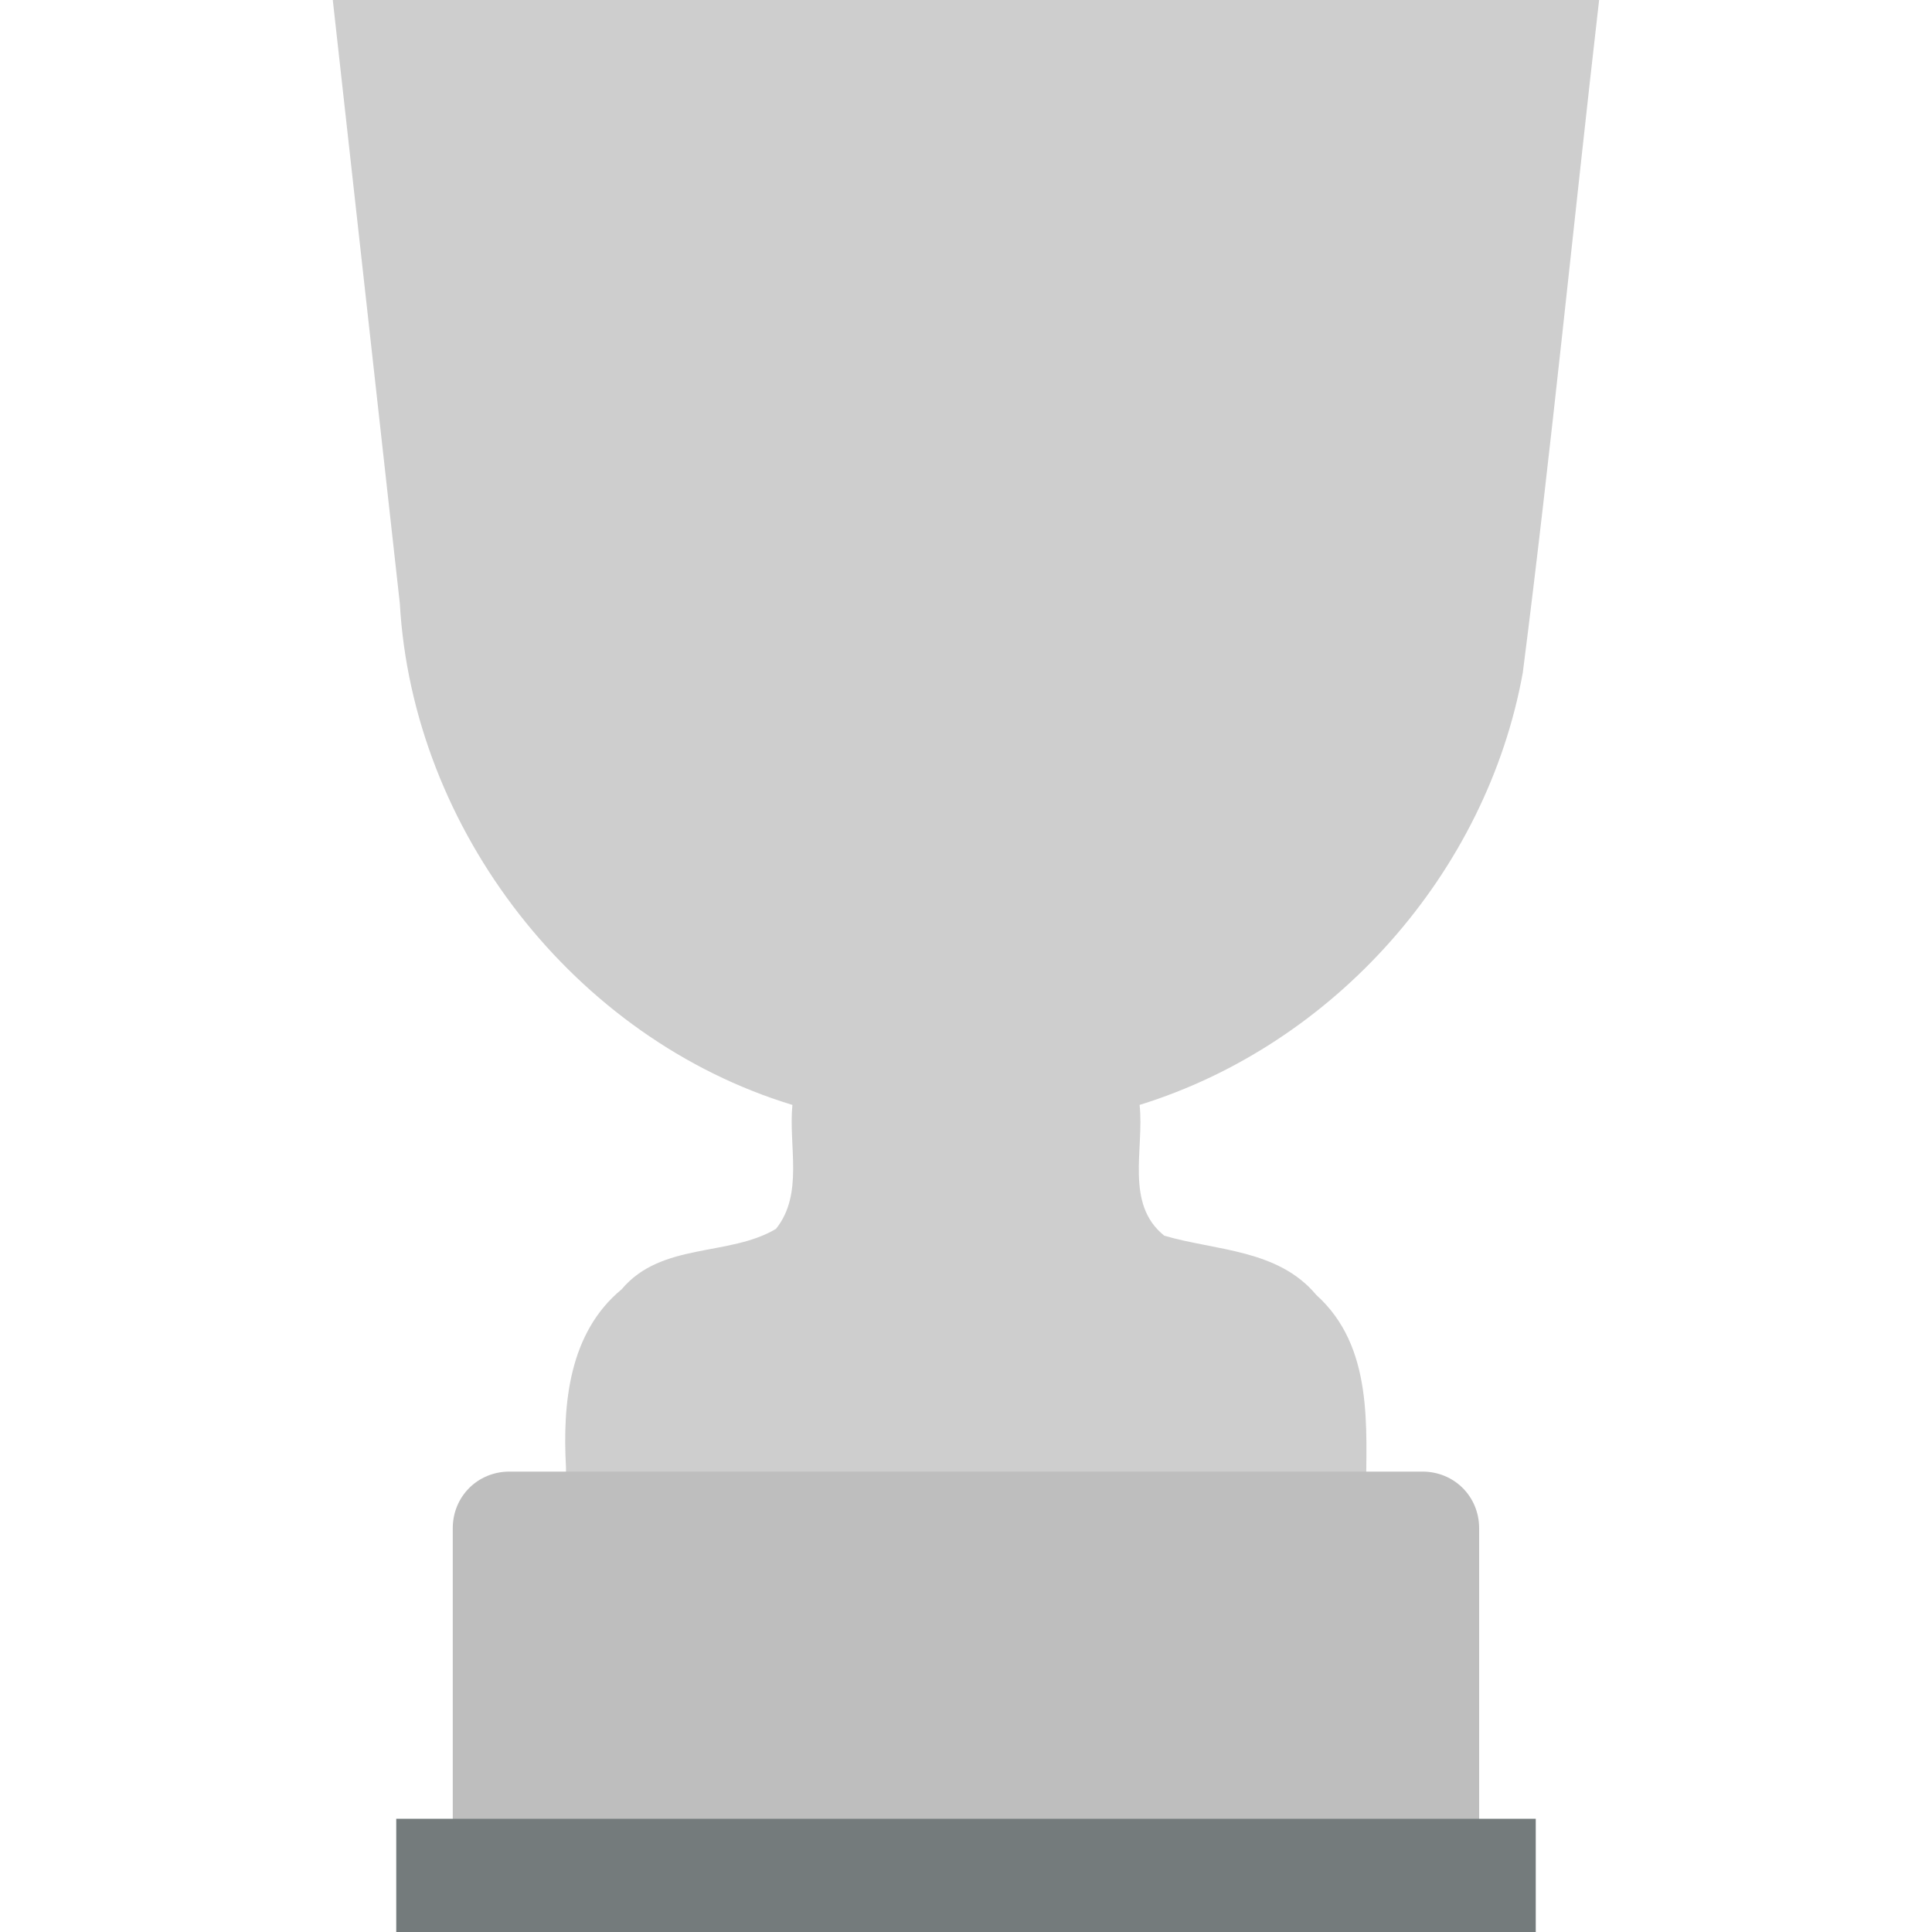 <svg xmlns="http://www.w3.org/2000/svg" viewBox="0 0 20 20" >
<path fill="#cecece" d="m 11.797,11.438 c 0.05,0.454 -0.155,1.026 0.256,1.354 0.531,0.156 1.176,0.138 1.573,0.613 0.593,0.534 0.519,1.362 0.514,2.084 0.08,0.453 -0.168,1.012 -0.712,0.918 -2.367,-0.008 -4.736,0.016 -7.103,-0.012 C 5.749,16.276 5.868,15.627 5.859,15.19 5.823,14.532 5.889,13.798 6.435,13.347 6.848,12.856 7.548,13.011 8.033,12.721 8.322,12.36 8.161,11.865 8.203,11.438 5.951,10.754 4.272,8.593 4.139,6.247 3.908,4.165 3.677,2.082 3.445,1.7544189e-6 c 4.37,0 8.74,0 13.109,0 C 16.287,2.32 16.06,4.646 15.764,6.963 15.389,9.037 13.81,10.815 11.797,11.438 Z" />
<path fill="#bebebe" d="m 15.312,15.82 v 3.547 H 4.687 v -3.547 c 0,-0.328 0.258,-0.586 0.586,-0.586 h 9.453 c 0.328,0 0.586,0.258 0.586,0.586 z m 0,0" />
<path fill="#747b7c" d="M 15.898,20 H 4.102 v -1.172 H 15.898 Z" />
</svg>
